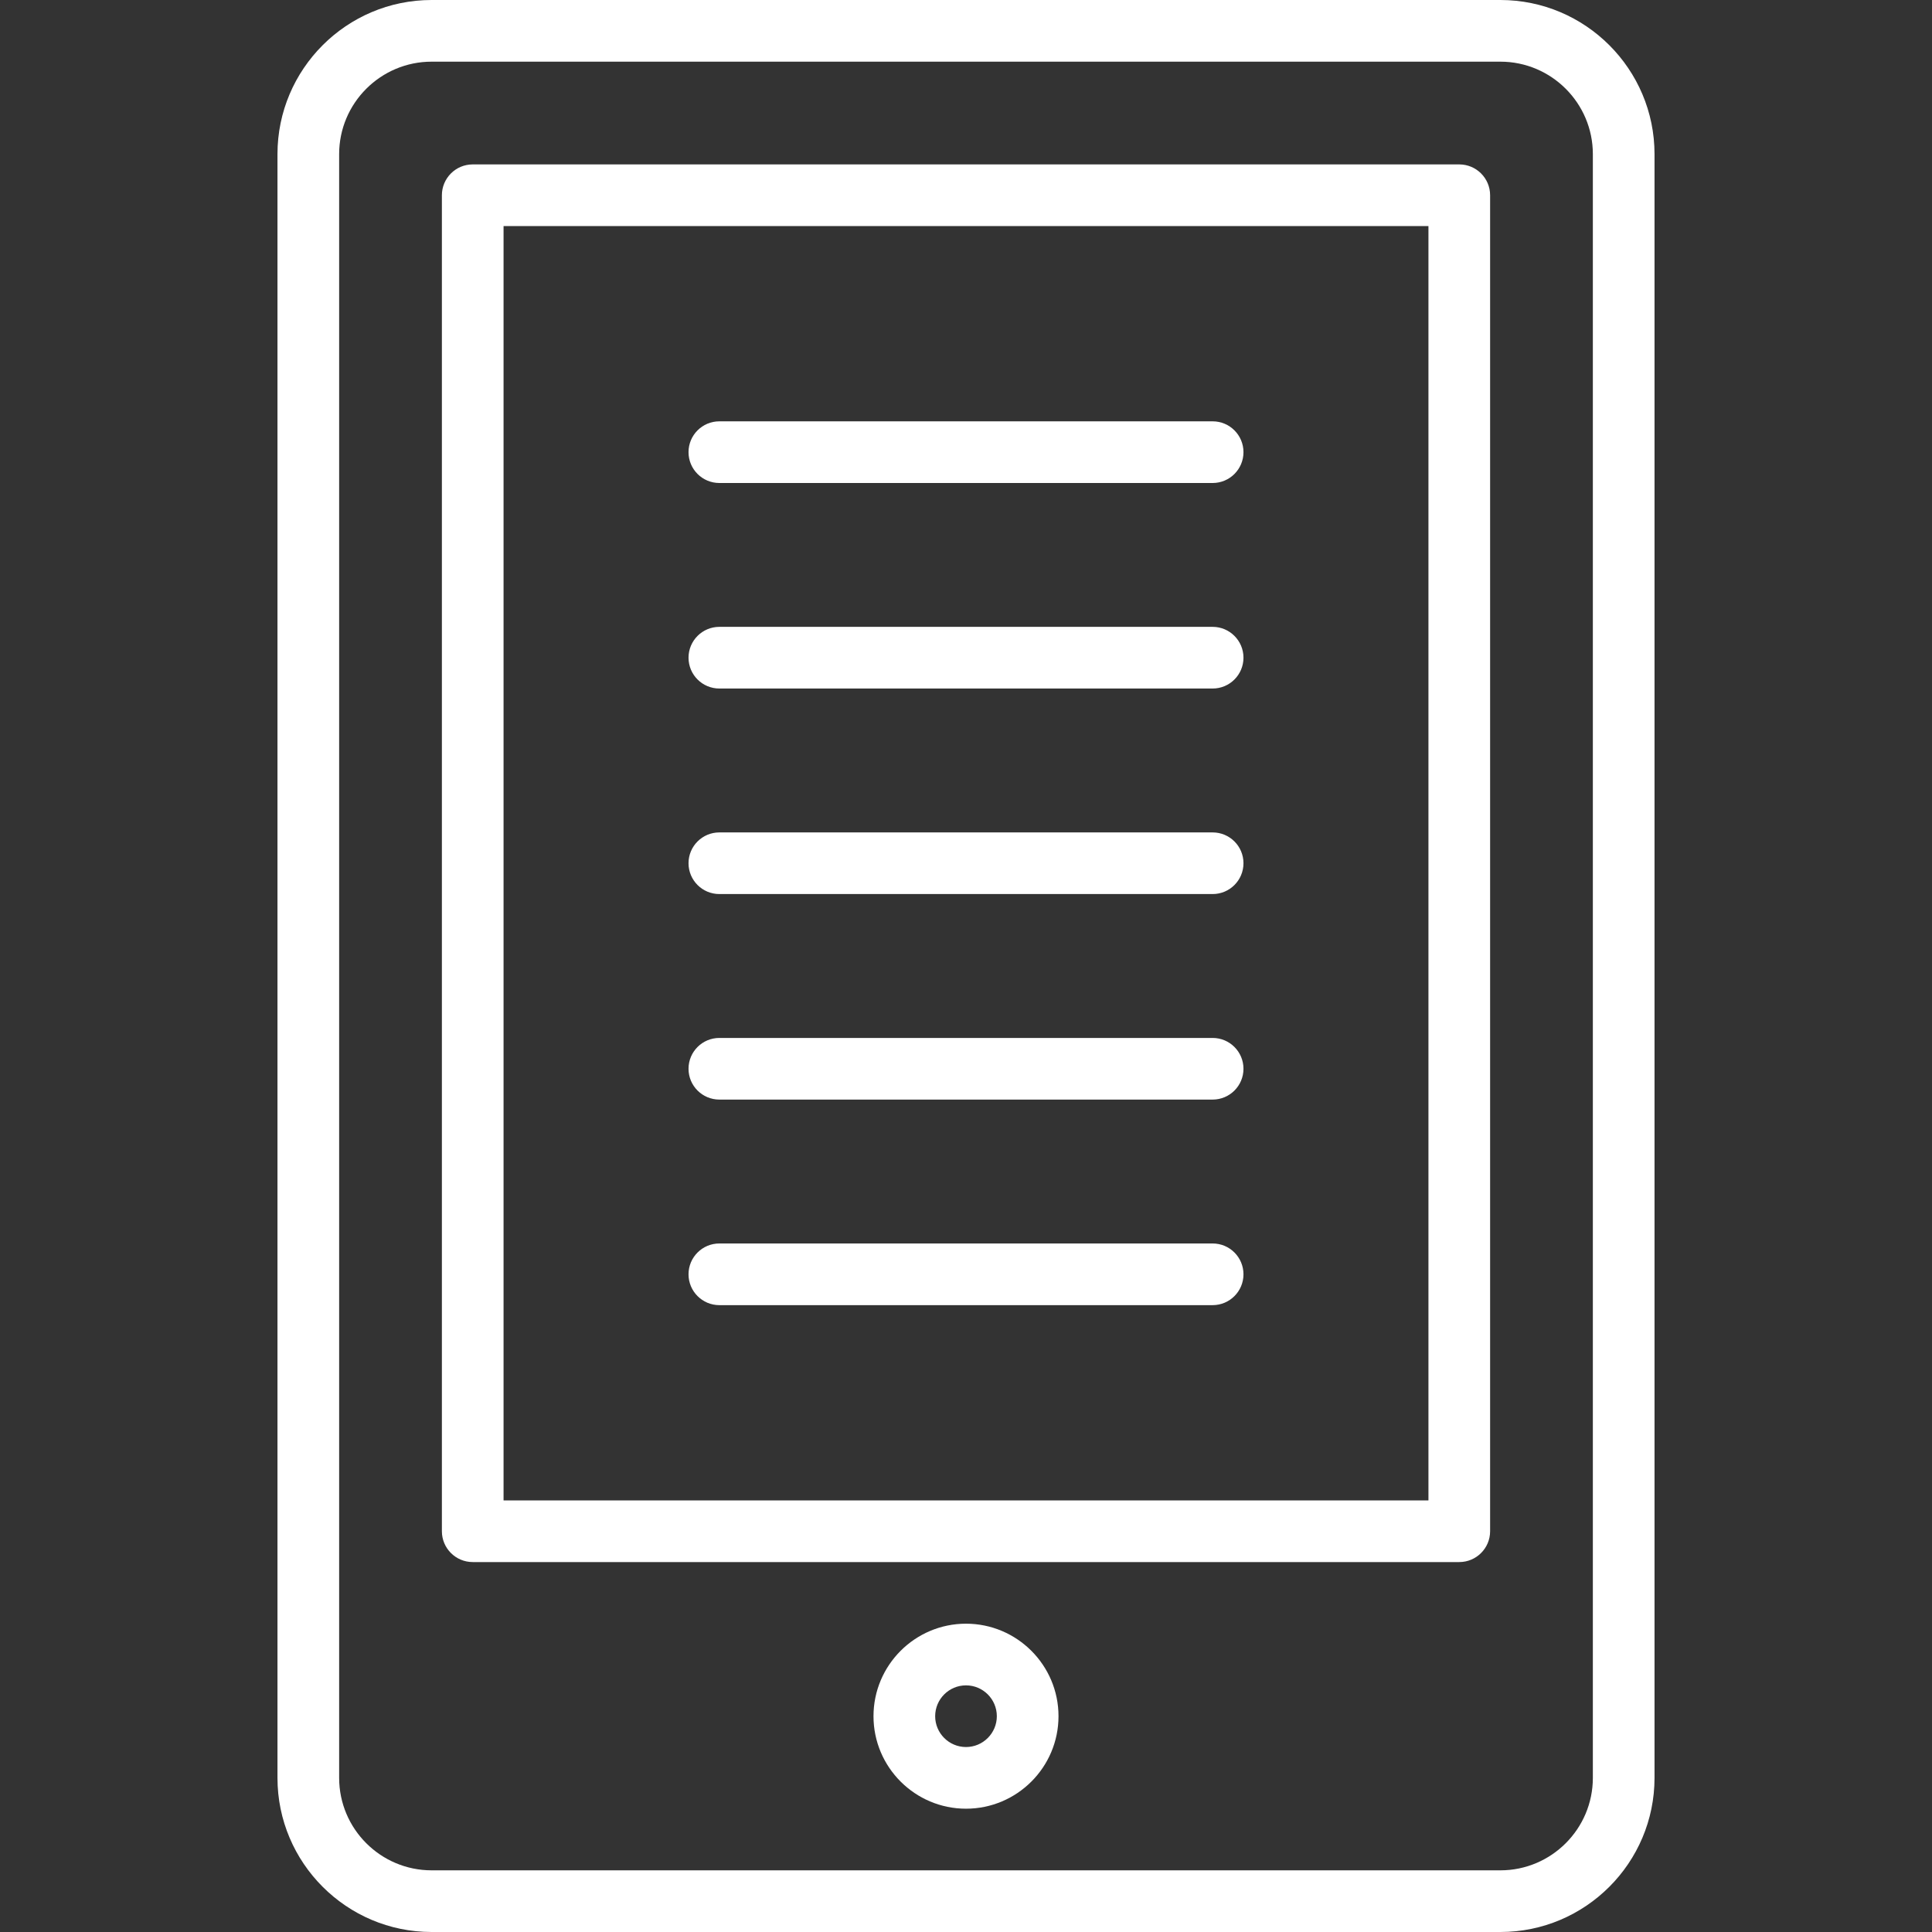 <svg width="50" height="50" viewBox="0 0 50 50" fill="none" xmlns="http://www.w3.org/2000/svg">
<rect x="0" y="0" width="50" height="50" fill="#333333" stroke="none"/>
<path d="M38.83 0H11.17C8.97 0 7.181 1.79 7.181 3.989V46.011C7.181 48.21 8.97 50 11.17 50H38.83C41.03 50 42.819 48.21 42.819 46.011V3.989C42.819 1.79 41.03 0 38.83 0ZM41.223 46.011C41.223 47.33 40.15 48.404 38.83 48.404H11.17C9.85 48.404 8.777 47.33 8.777 46.011V3.989C8.777 2.67 9.85 1.596 11.17 1.596H38.83C40.15 1.596 41.223 2.67 41.223 3.989V46.011Z" fill="white"/>
<path d="M25 42.021C23.68 42.021 22.606 43.095 22.606 44.415C22.606 45.735 23.68 46.809 25 46.809C26.32 46.809 27.394 45.735 27.394 44.415C27.394 43.095 26.32 42.021 25 42.021ZM25 45.213C24.56 45.213 24.202 44.855 24.202 44.415C24.202 43.975 24.56 43.617 25 43.617C25.44 43.617 25.798 43.975 25.798 44.415C25.798 44.855 25.44 45.213 25 45.213Z" fill="white"/>
<path d="M18.617 12.5H31.383C31.824 12.5 32.181 12.143 32.181 11.702C32.181 11.261 31.824 10.904 31.383 10.904H18.617C18.176 10.904 17.819 11.261 17.819 11.702C17.819 12.143 18.176 12.5 18.617 12.5Z" fill="white"/>
<path d="M18.617 17.819H31.383C31.824 17.819 32.181 17.462 32.181 17.021C32.181 16.581 31.824 16.223 31.383 16.223H18.617C18.176 16.223 17.819 16.581 17.819 17.021C17.819 17.462 18.176 17.819 18.617 17.819Z" fill="white"/>
<path d="M18.617 23.138H31.383C31.824 23.138 32.181 22.781 32.181 22.34C32.181 21.9 31.824 21.543 31.383 21.543H18.617C18.176 21.543 17.819 21.9 17.819 22.34C17.819 22.781 18.176 23.138 18.617 23.138Z" fill="white"/>
<path d="M18.617 28.457H31.383C31.824 28.457 32.181 28.1 32.181 27.66C32.181 27.219 31.824 26.862 31.383 26.862H18.617C18.176 26.862 17.819 27.219 17.819 27.66C17.819 28.1 18.176 28.457 18.617 28.457Z" fill="white"/>
<path d="M18.617 33.777H31.383C31.824 33.777 32.181 33.419 32.181 32.979C32.181 32.538 31.824 32.181 31.383 32.181H18.617C18.176 32.181 17.819 32.538 17.819 32.979C17.819 33.419 18.176 33.777 18.617 33.777Z" fill="white"/>
<path d="M37.766 4.255H12.234C11.793 4.255 11.436 4.613 11.436 5.053V39.628C11.436 40.068 11.793 40.426 12.234 40.426H37.766C38.207 40.426 38.564 40.068 38.564 39.628V5.053C38.564 4.613 38.207 4.255 37.766 4.255ZM36.968 38.83H13.032V5.851H36.968V38.83Z" fill="white"/>
</svg>
